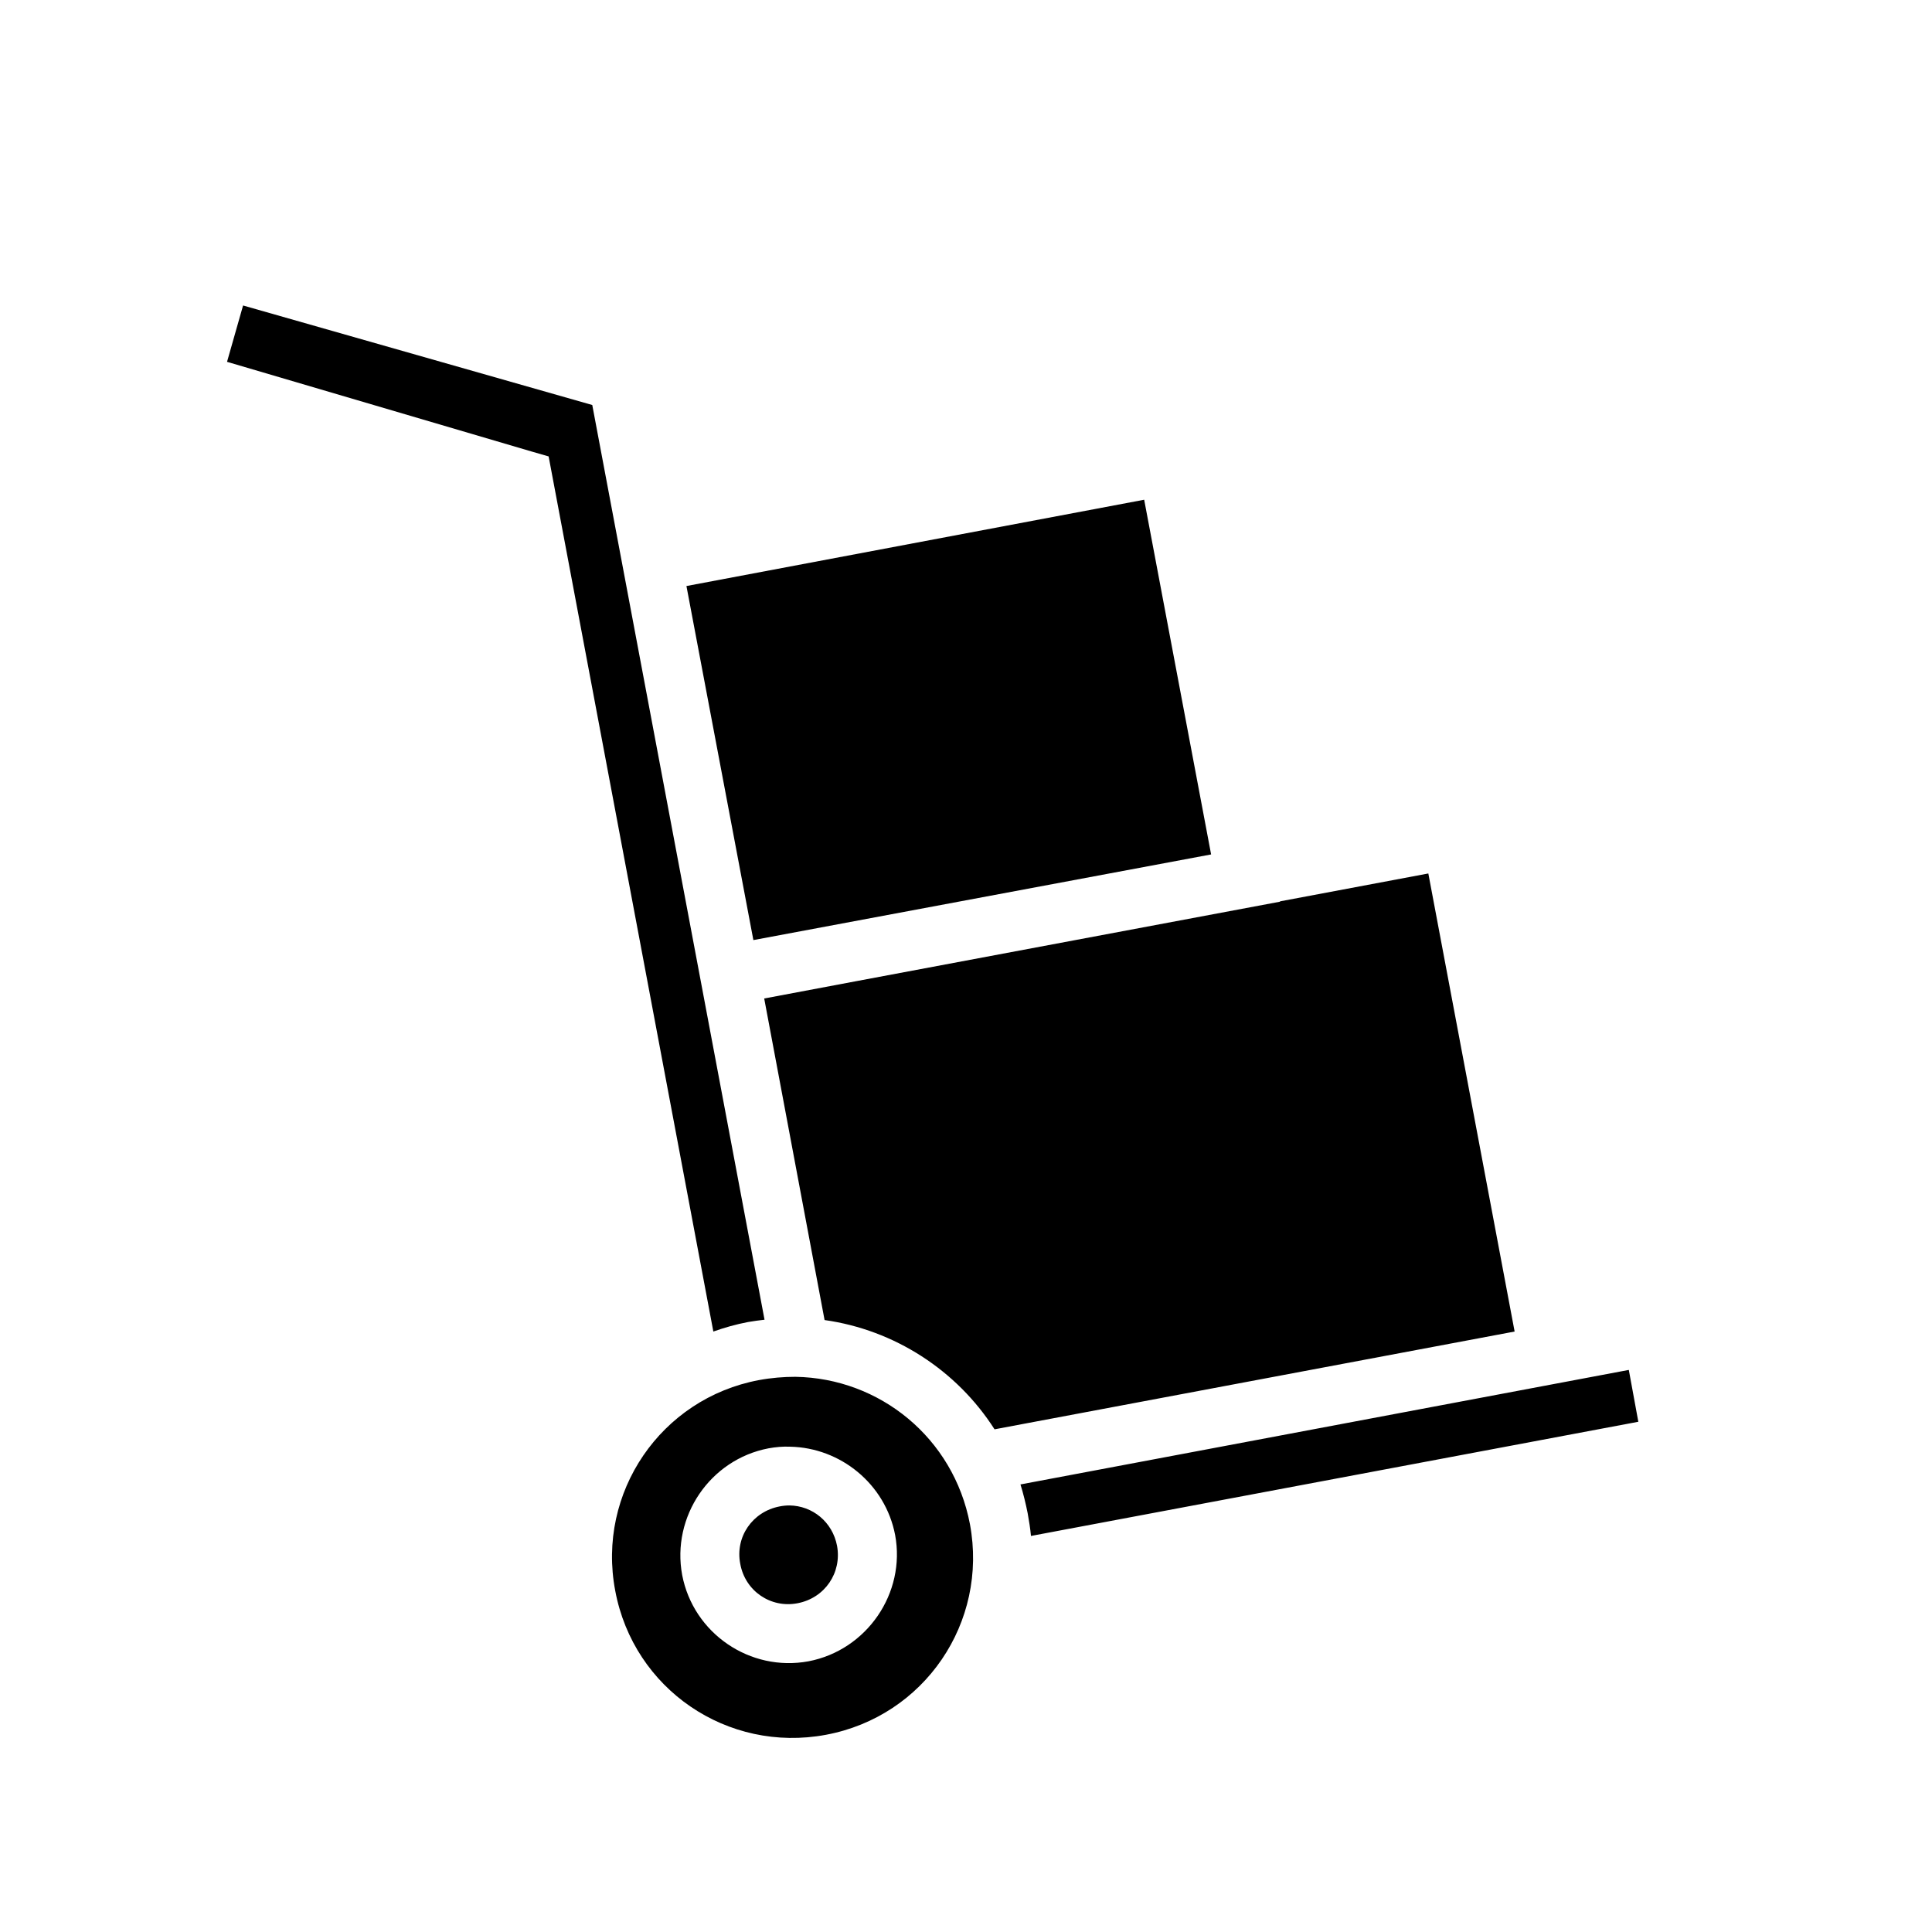 <svg xmlns="http://www.w3.org/2000/svg" width="100%" height="100%" viewBox="0 0 588.8 588.8"><path fill="currentColor" d="M74.08 93.1l-4.89 17.17 92.71 27.3 5.3 1.53L217.4 405.8c3.4-1.2 6.9-2.2 10.6-2.9 1.7-0.3 3.3-0.5 5-0.7L180.5 123.43 74.08 93.1z m274.62 59.2l-139.5 26.3 20.4 107.9L369.1 260.4l-20.4-108.1z m86.6 113.9l-45.2 8.5v0.1l-128.5 24.1-28.7 5.4 18.4 98c21.3 3 40.3 15.3 51.8 33.3l158.5-29.8-26.3-139.6zM496.4 417.5L311 452.4c0.9 2.9 1.6 5.8 2.2 8.8 0.4 2.3 0.8 4.6 1 6.9l185.1-34.8-2.9-15.8z m-254 2.1c-3.6 0-7.3 0.3-11.1 1-29.9 5.6-49.5 34.3-43.8 64.2 5.6 30 34.2 49.5 64.2 43.9 30-5.6 49.5-34.2 43.9-64.2-5-26.3-27.5-44.5-53.2-44.9z m-1.6 21.3c15.3 0.3 29 11.3 32 26.9 3.3 17.7-8.6 35.1-26.4 38.5-17.8 3.3-35.1-8.5-38.5-26.3-3.3-17.8 8.5-35.2 26.3-38.6 2.2-0.4 4.4-0.6 6.6-0.5z m-0.2 17.9c-1 0-2 0.1-3 0.3-8.3 1.6-13.6 9.3-12 17.5 1.5 8.3 9.3 13.6 17.5 12 8.3-1.6 13.5-9.3 12-17.5-1.4-7.3-7.5-12.2-14.5-12.3z" /></svg>